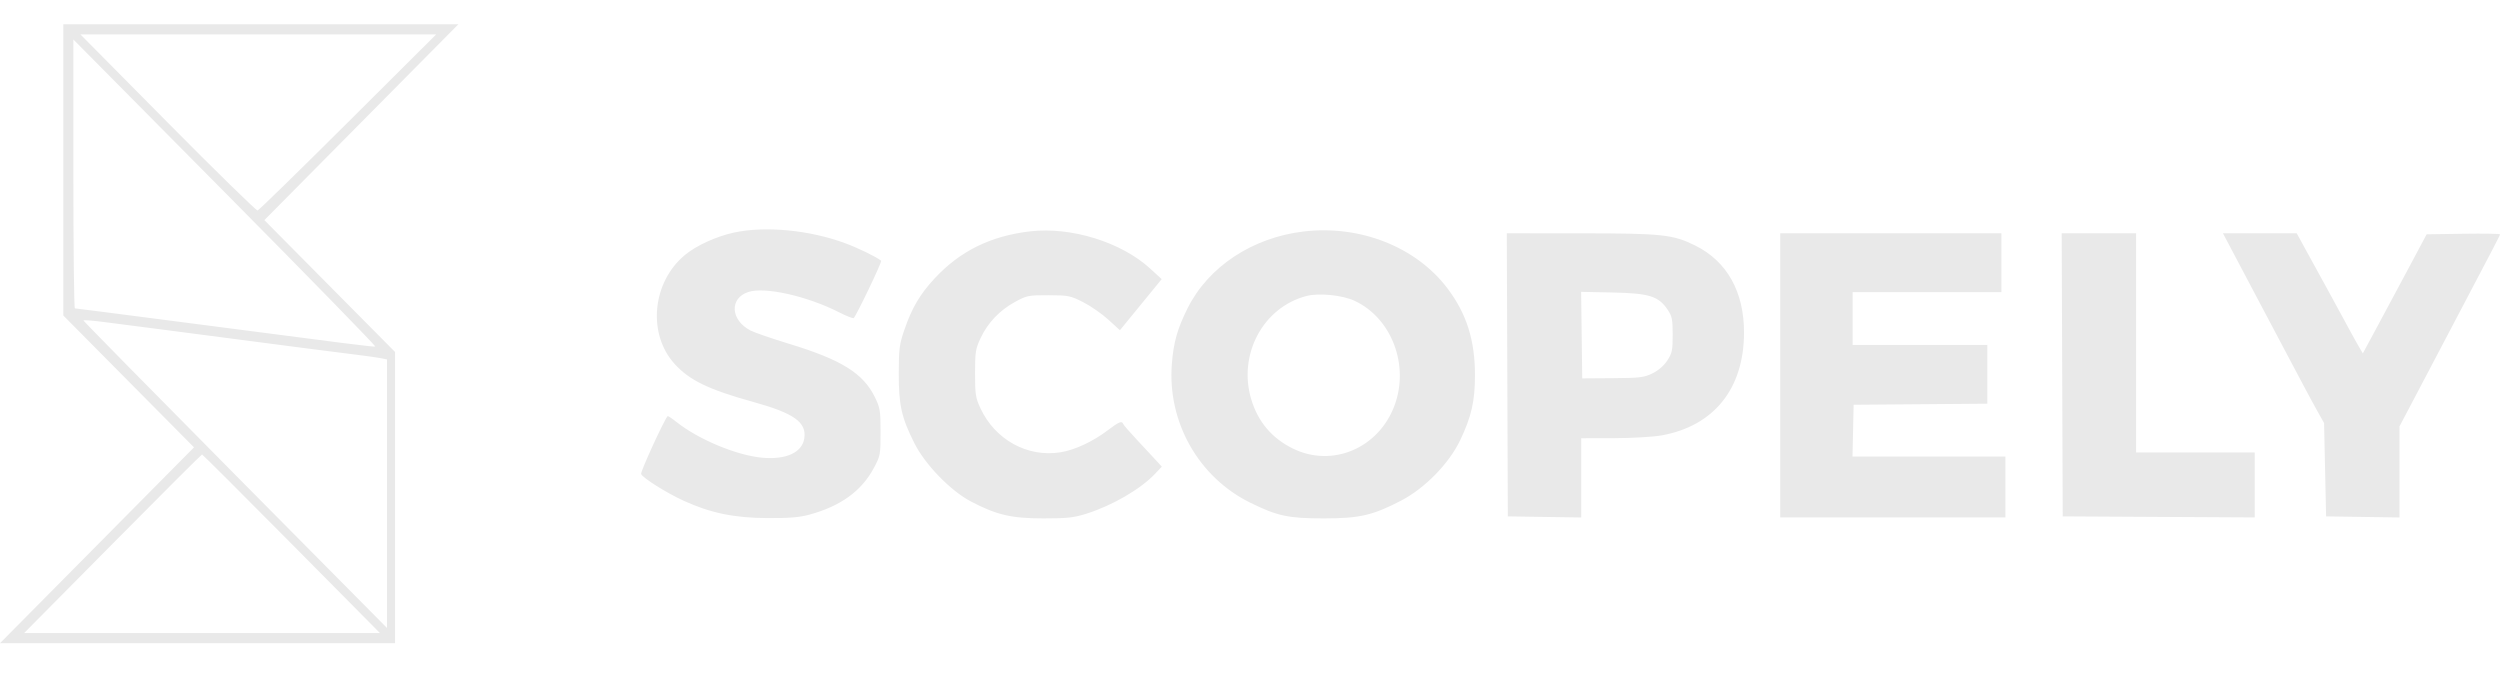 <svg width="206" height="56" viewBox="0 0 206 56" fill="none" xmlns="http://www.w3.org/2000/svg">
<path fill-rule="evenodd" clip-rule="evenodd" d="M5.217 13.998V25.997L10.601 31.43L15.986 36.862L7.993 44.931L0 53H16.276H32.552V41.002V29.003L27.167 23.57L21.783 18.138L29.776 10.069L37.769 2H21.493H5.217V13.998ZM13.832 10.113C17.795 14.115 21.123 17.369 21.226 17.345C21.329 17.32 24.683 14.046 28.677 10.068L35.941 2.836H21.284H6.627L13.832 10.113ZM6.045 14.332C6.045 20.425 6.101 25.41 6.17 25.41C6.238 25.41 9.723 25.858 13.914 26.405C29.298 28.414 30.773 28.6 30.916 28.552C30.996 28.525 25.433 22.822 18.553 15.879L6.045 3.255V14.332ZM6.874 26.406C6.874 26.457 12.502 32.178 19.381 39.121L31.889 51.745V40.681V29.617L31.433 29.523C31.183 29.472 30.381 29.356 29.652 29.266C27.91 29.052 22.341 28.332 19.216 27.918C17.849 27.737 15.277 27.401 13.5 27.172C11.723 26.943 9.506 26.657 8.572 26.535C7.638 26.414 6.874 26.356 6.874 26.406ZM9.276 44.807L1.988 52.164H16.648H31.308L24.02 44.807C20.012 40.76 16.694 37.449 16.648 37.449C16.602 37.449 13.284 40.76 9.276 44.807ZM60.479 19.164C59.023 19.479 57.389 20.225 56.443 21.007C53.738 23.245 53.332 27.497 55.586 29.986C56.806 31.333 58.395 32.103 62.038 33.111C65.422 34.047 66.469 34.788 66.276 36.111C66.106 37.285 64.775 37.899 62.797 37.715C60.677 37.518 57.526 36.199 55.711 34.748C55.356 34.464 55.04 34.26 55.009 34.294C54.712 34.62 52.761 38.88 52.828 39.057C52.951 39.379 54.927 40.621 56.348 41.268C58.549 42.27 60.486 42.673 63.198 42.69C65.002 42.701 65.868 42.632 66.677 42.412C69.257 41.712 70.98 40.469 71.998 38.576C72.542 37.563 72.558 37.478 72.558 35.61C72.558 33.842 72.521 33.61 72.094 32.733C71.135 30.762 69.337 29.642 65.02 28.329C63.608 27.899 62.18 27.407 61.847 27.236C60.195 26.386 60.085 24.585 61.652 24.063C63.015 23.609 66.503 24.39 69.163 25.745C69.724 26.03 70.253 26.241 70.339 26.212C70.494 26.16 72.701 21.559 72.607 21.484C72.192 21.155 70.724 20.441 69.636 20.039C66.7 18.953 63.06 18.605 60.479 19.164ZM84.884 19.063C81.628 19.443 79.1 20.689 77.007 22.949C75.801 24.249 75.143 25.367 74.524 27.166C74.11 28.367 74.063 28.733 74.058 30.761C74.051 33.377 74.282 34.408 75.351 36.529C76.239 38.293 78.332 40.447 80.013 41.326C82.125 42.432 83.347 42.716 85.977 42.716C87.947 42.716 88.482 42.657 89.533 42.325C91.669 41.647 93.972 40.309 95.162 39.055L95.733 38.453L95.236 37.909C94.962 37.61 94.258 36.853 93.671 36.226C93.084 35.6 92.578 35.016 92.548 34.93C92.451 34.655 92.195 34.759 91.312 35.431C90.071 36.376 88.583 37.074 87.399 37.267C84.674 37.71 81.996 36.24 80.788 33.64C80.388 32.777 80.344 32.496 80.344 30.761C80.344 29.028 80.388 28.744 80.785 27.889C81.374 26.621 82.358 25.579 83.616 24.89C84.608 24.347 84.724 24.323 86.391 24.327C88.033 24.331 88.193 24.363 89.251 24.898C89.867 25.21 90.801 25.858 91.326 26.338L92.282 27.211L94.002 25.106L95.723 23L94.772 22.128C92.401 19.954 88.258 18.669 84.884 19.063ZM107.43 19.073C103.199 19.571 99.556 21.982 97.852 25.41C97.01 27.104 96.7 28.21 96.56 30.008C96.189 34.784 98.766 39.33 103.033 41.428C105.266 42.526 106.162 42.716 109.087 42.716C112.033 42.716 113.114 42.466 115.465 41.244C117.407 40.234 119.41 38.183 120.319 36.273C121.246 34.325 121.534 33.064 121.537 30.942C121.541 28.052 120.858 25.875 119.293 23.79C116.722 20.363 112.094 18.523 107.43 19.073ZM124.202 30.886L124.245 42.549L127.268 42.595L130.292 42.64V39.376V36.111L132.984 36.106C134.477 36.102 136.229 36 136.918 35.876C141.233 35.098 143.7 32.021 143.708 27.41C143.714 24.048 142.304 21.53 139.692 20.235C137.849 19.321 136.985 19.229 130.249 19.226L124.16 19.223L124.202 30.886ZM146.692 30.928V42.633H155.97H165.247V40.125V37.616H158.947H152.646L152.693 35.484L152.739 33.352L158.247 33.309L163.756 33.264V30.842V28.42H158.206H152.656V26.246V24.072H158.786H164.915V21.648V19.223H155.804H146.692V30.928ZM169.926 30.886L169.968 42.549L177.879 42.593L185.789 42.636V39.959V37.282H180.902H176.015V28.253V19.223H172.949H169.883L169.926 30.886ZM185.491 23.612C186.767 26.026 188.111 28.566 188.479 29.256C188.847 29.945 189.445 31.074 189.809 31.764C190.172 32.454 190.702 33.432 190.987 33.938L191.504 34.857L191.587 38.703L191.67 42.549L194.693 42.595L197.717 42.64V38.888V35.136L198.892 32.907C199.538 31.68 200.443 29.962 200.901 29.088C201.36 28.215 202.052 26.898 202.44 26.162C205.479 20.397 206 19.395 206 19.311C206 19.258 204.64 19.236 202.978 19.261L199.955 19.307L198.484 22.066C197.674 23.583 196.491 25.79 195.855 26.971L194.699 29.117L194.415 28.643C194.259 28.382 193.848 27.642 193.502 26.998C193.156 26.355 192.48 25.113 192.001 24.239C191.521 23.366 190.706 21.88 190.189 20.937L189.249 19.223H186.21H183.171L185.491 23.612ZM130.33 27.614L130.375 31.179L132.88 31.162C135.127 31.147 135.466 31.106 136.163 30.765C136.65 30.527 137.106 30.133 137.385 29.708C137.781 29.103 137.829 28.872 137.829 27.584C137.829 26.317 137.778 26.061 137.415 25.52C136.668 24.406 135.895 24.164 132.898 24.102L130.285 24.049L130.33 27.614ZM107.659 24.388C104.075 25.319 101.992 29.215 103.104 32.909C103.661 34.759 104.81 36.117 106.535 36.962C109.777 38.55 113.578 36.948 114.899 33.439C116.156 30.1 114.671 26.197 111.604 24.78C110.601 24.316 108.673 24.125 107.659 24.388Z" fill="#E9E9E9"/>
</svg>
